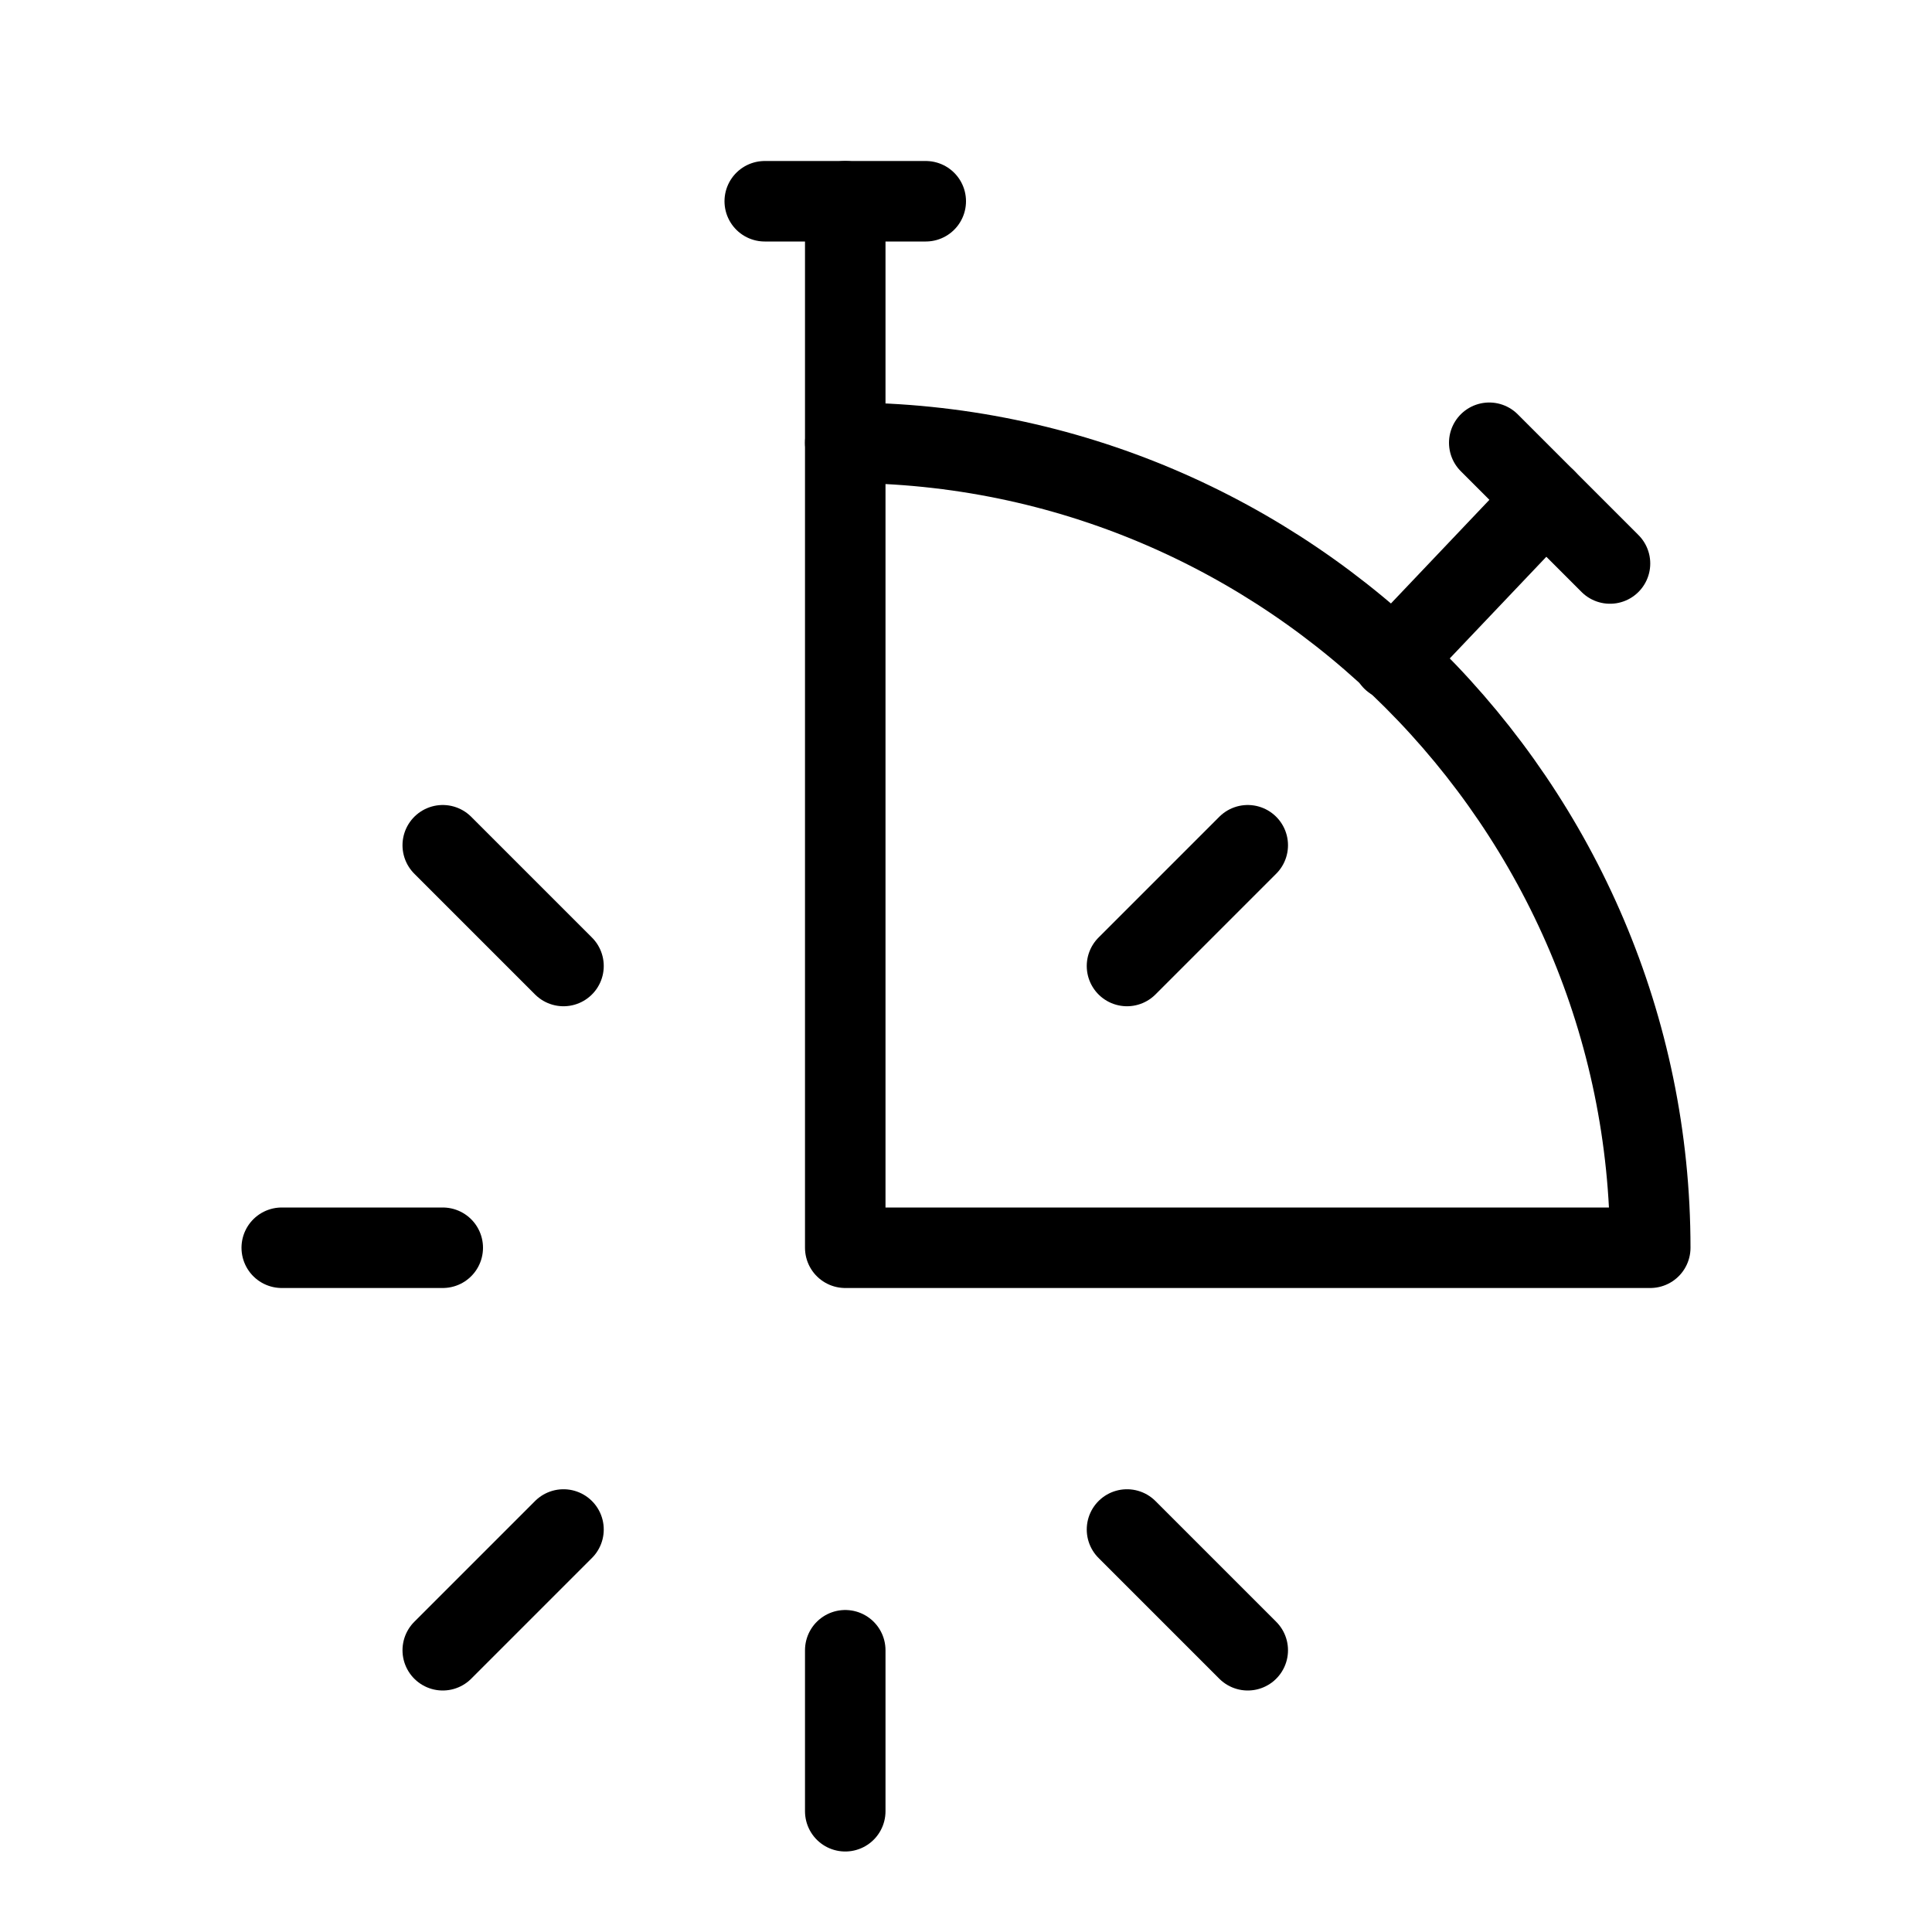 <?xml version="1.0" encoding="utf-8"?>
<!-- Generator: Adobe Illustrator 19.2.0, SVG Export Plug-In . SVG Version: 6.00 Build 0)  -->
<svg version="1.1" id="Layer_1" xmlns="http://www.w3.org/2000/svg" xmlns:xlink="http://www.w3.org/1999/xlink" x="0px" y="0px"
	 viewBox="0 0 24 24" style="enable-background:new 0 0 24 24;" xml:space="preserve">
<style type="text/css">
	.st0{display:none;}
	.st1{display:inline;}
	.st2{fill:none;stroke:#000000;stroke-linecap:round;stroke-linejoin:round;stroke-miterlimit:10;}
</style>
<g id="Filled_Icons" class="st0">
	<g class="st1">
		<path d="M18,8.2L19.2,7l0.4,0.4c0.1,0.1,0.2,0.1,0.4,0.1c0.1,0,0.3,0,0.4-0.1c0.2-0.2,0.2-0.5,0-0.7l-1.5-1.5
			c-0.2-0.2-0.5-0.2-0.7,0c-0.2,0.2-0.2,0.5,0,0.7l0.4,0.4l-1.3,1.3C15.6,6,13.4,5.1,11,5V3h0.5C11.8,3,12,2.8,12,2.5
			C12,2.2,11.8,2,11.5,2h-2C9.2,2,9,2.2,9,2.5C9,2.8,9.2,3,9.5,3H10v2.5v10c0,0.3,0.2,0.5,0.5,0.5h10c0.3,0,0.5-0.2,0.5-0.5
			C21,12.7,19.9,10.1,18,8.2z M15.9,10.9l-1.5,1.5c-0.1,0.1-0.2,0.1-0.4,0.1c-0.1,0-0.3,0-0.4-0.1c-0.2-0.2-0.2-0.5,0-0.7l1.5-1.5
			c0.2-0.2,0.5-0.2,0.7,0C16,10.3,16,10.7,15.9,10.9z"/>
		<path d="M6,15.5C6,15.2,5.8,15,5.5,15h-2C3.2,15,3,15.2,3,15.5C3,15.8,3.2,16,3.5,16h2C5.8,16,6,15.8,6,15.5z"/>
		<path d="M5.9,10.1c-0.2-0.2-0.5-0.2-0.7,0c-0.2,0.2-0.2,0.5,0,0.7l1.5,1.5c0.1,0.1,0.2,0.1,0.4,0.1c0.1,0,0.3,0,0.4-0.1
			c0.2-0.2,0.2-0.5,0-0.7L5.9,10.1z"/>
		<path d="M10.5,20c-0.3,0-0.5,0.2-0.5,0.5v2c0,0.3,0.2,0.5,0.5,0.5c0.3,0,0.5-0.2,0.5-0.5v-2C11,20.2,10.8,20,10.5,20z"/>
		<path d="M6.6,18.6l-1.5,1.5c-0.2,0.2-0.2,0.5,0,0.7C5.2,21,5.4,21,5.5,21c0.1,0,0.3,0,0.4-0.1l1.5-1.5c0.2-0.2,0.2-0.5,0-0.7
			C7.2,18.5,6.8,18.5,6.6,18.6z"/>
		<path d="M14.4,18.6c-0.2-0.2-0.5-0.2-0.7,0c-0.2,0.2-0.2,0.5,0,0.7l1.5,1.5c0.1,0.1,0.2,0.1,0.4,0.1c0.1,0,0.3,0,0.4-0.1
			c0.2-0.2,0.2-0.5,0-0.7L14.4,18.6z"/>
	</g>
</g>
<g id="Outline_Icons">
	<g>
		<line class="st2" x1="9.5" y1="2.5" x2="11.5" y2="2.5"/>
		<line class="st2" x1="10.5" y1="2.5" x2="10.5" y2="5.5"/>
		<line class="st2" x1="18.5" y1="5.5" x2="20" y2="7"/>
		<line class="st2" x1="19.2" y1="6.2" x2="17.3" y2="8.2"/>
		<line class="st2" x1="3.5" y1="15.5" x2="5.5" y2="15.5"/>
		<line class="st2" x1="5.5" y1="10.5" x2="7" y2="12"/>
		<line class="st2" x1="10.5" y1="22.5" x2="10.5" y2="20.5"/>
		<line class="st2" x1="5.5" y1="20.5" x2="7" y2="19"/>
		<line class="st2" x1="15.5" y1="20.5" x2="14" y2="19"/>
		<line class="st2" x1="15.5" y1="10.5" x2="14" y2="12"/>
		<path class="st2" d="M10.5,15.5h10c0-5.5-4.5-10-10-10V15.5z"/>
	</g>
</g>
</svg>
